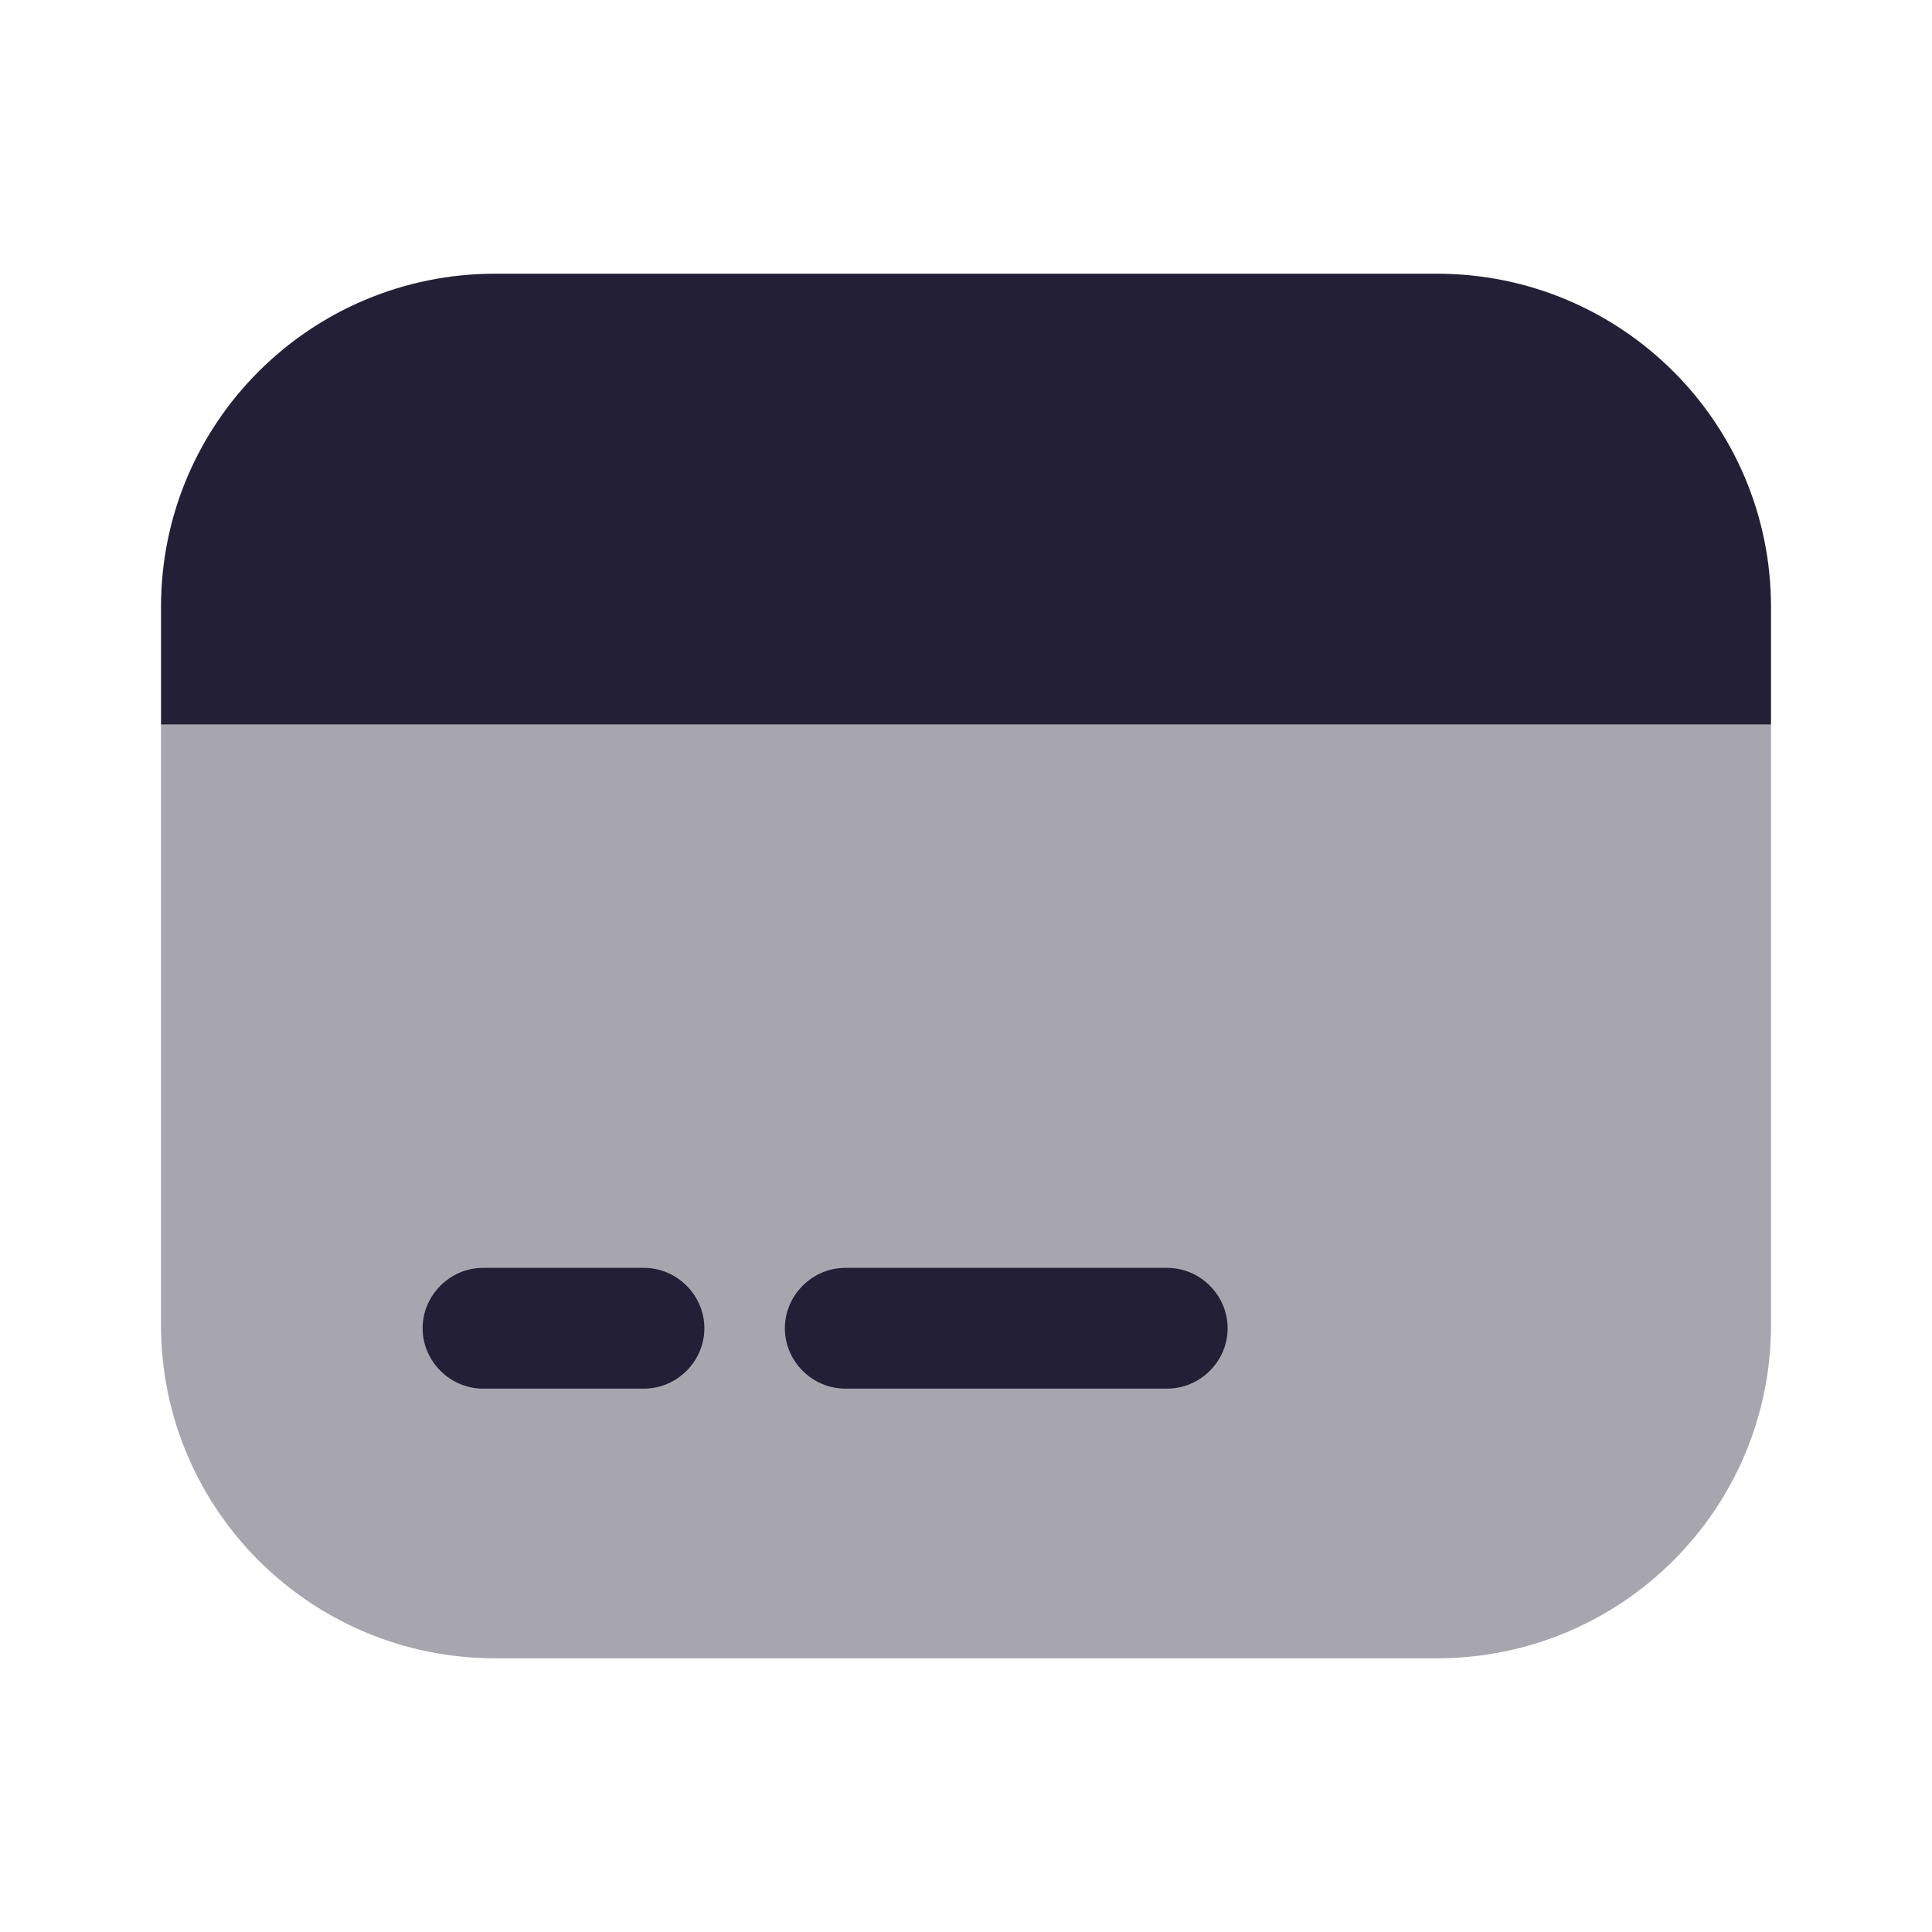 <svg width="136" height="136" viewBox="0 0 136 136" fill="none" xmlns="http://www.w3.org/2000/svg">
<path opacity="0.4" d="M124.667 51V93.273C124.667 106.25 114.127 116.733 101.15 116.733H34.85C21.873 116.733 11.334 106.25 11.334 93.273V51H124.667Z" fill="#231F36"/>
<path d="M124.667 42.727V51H11.334V42.727C11.334 29.75 21.873 19.267 34.85 19.267H101.15C114.127 19.267 124.667 29.75 124.667 42.727Z" fill="#231F36"/>
<path d="M45.333 97.75H34C31.677 97.75 29.75 95.823 29.75 93.5C29.75 91.177 31.677 89.25 34 89.25H45.333C47.657 89.25 49.583 91.177 49.583 93.5C49.583 95.823 47.657 97.75 45.333 97.75Z" fill="#231F36"/>
<path d="M82.167 97.75H59.5C57.177 97.75 55.25 95.823 55.25 93.5C55.25 91.177 57.177 89.25 59.5 89.25H82.167C84.49 89.25 86.417 91.177 86.417 93.5C86.417 95.823 84.49 97.75 82.167 97.75Z" fill="#231F36"/>
</svg>
